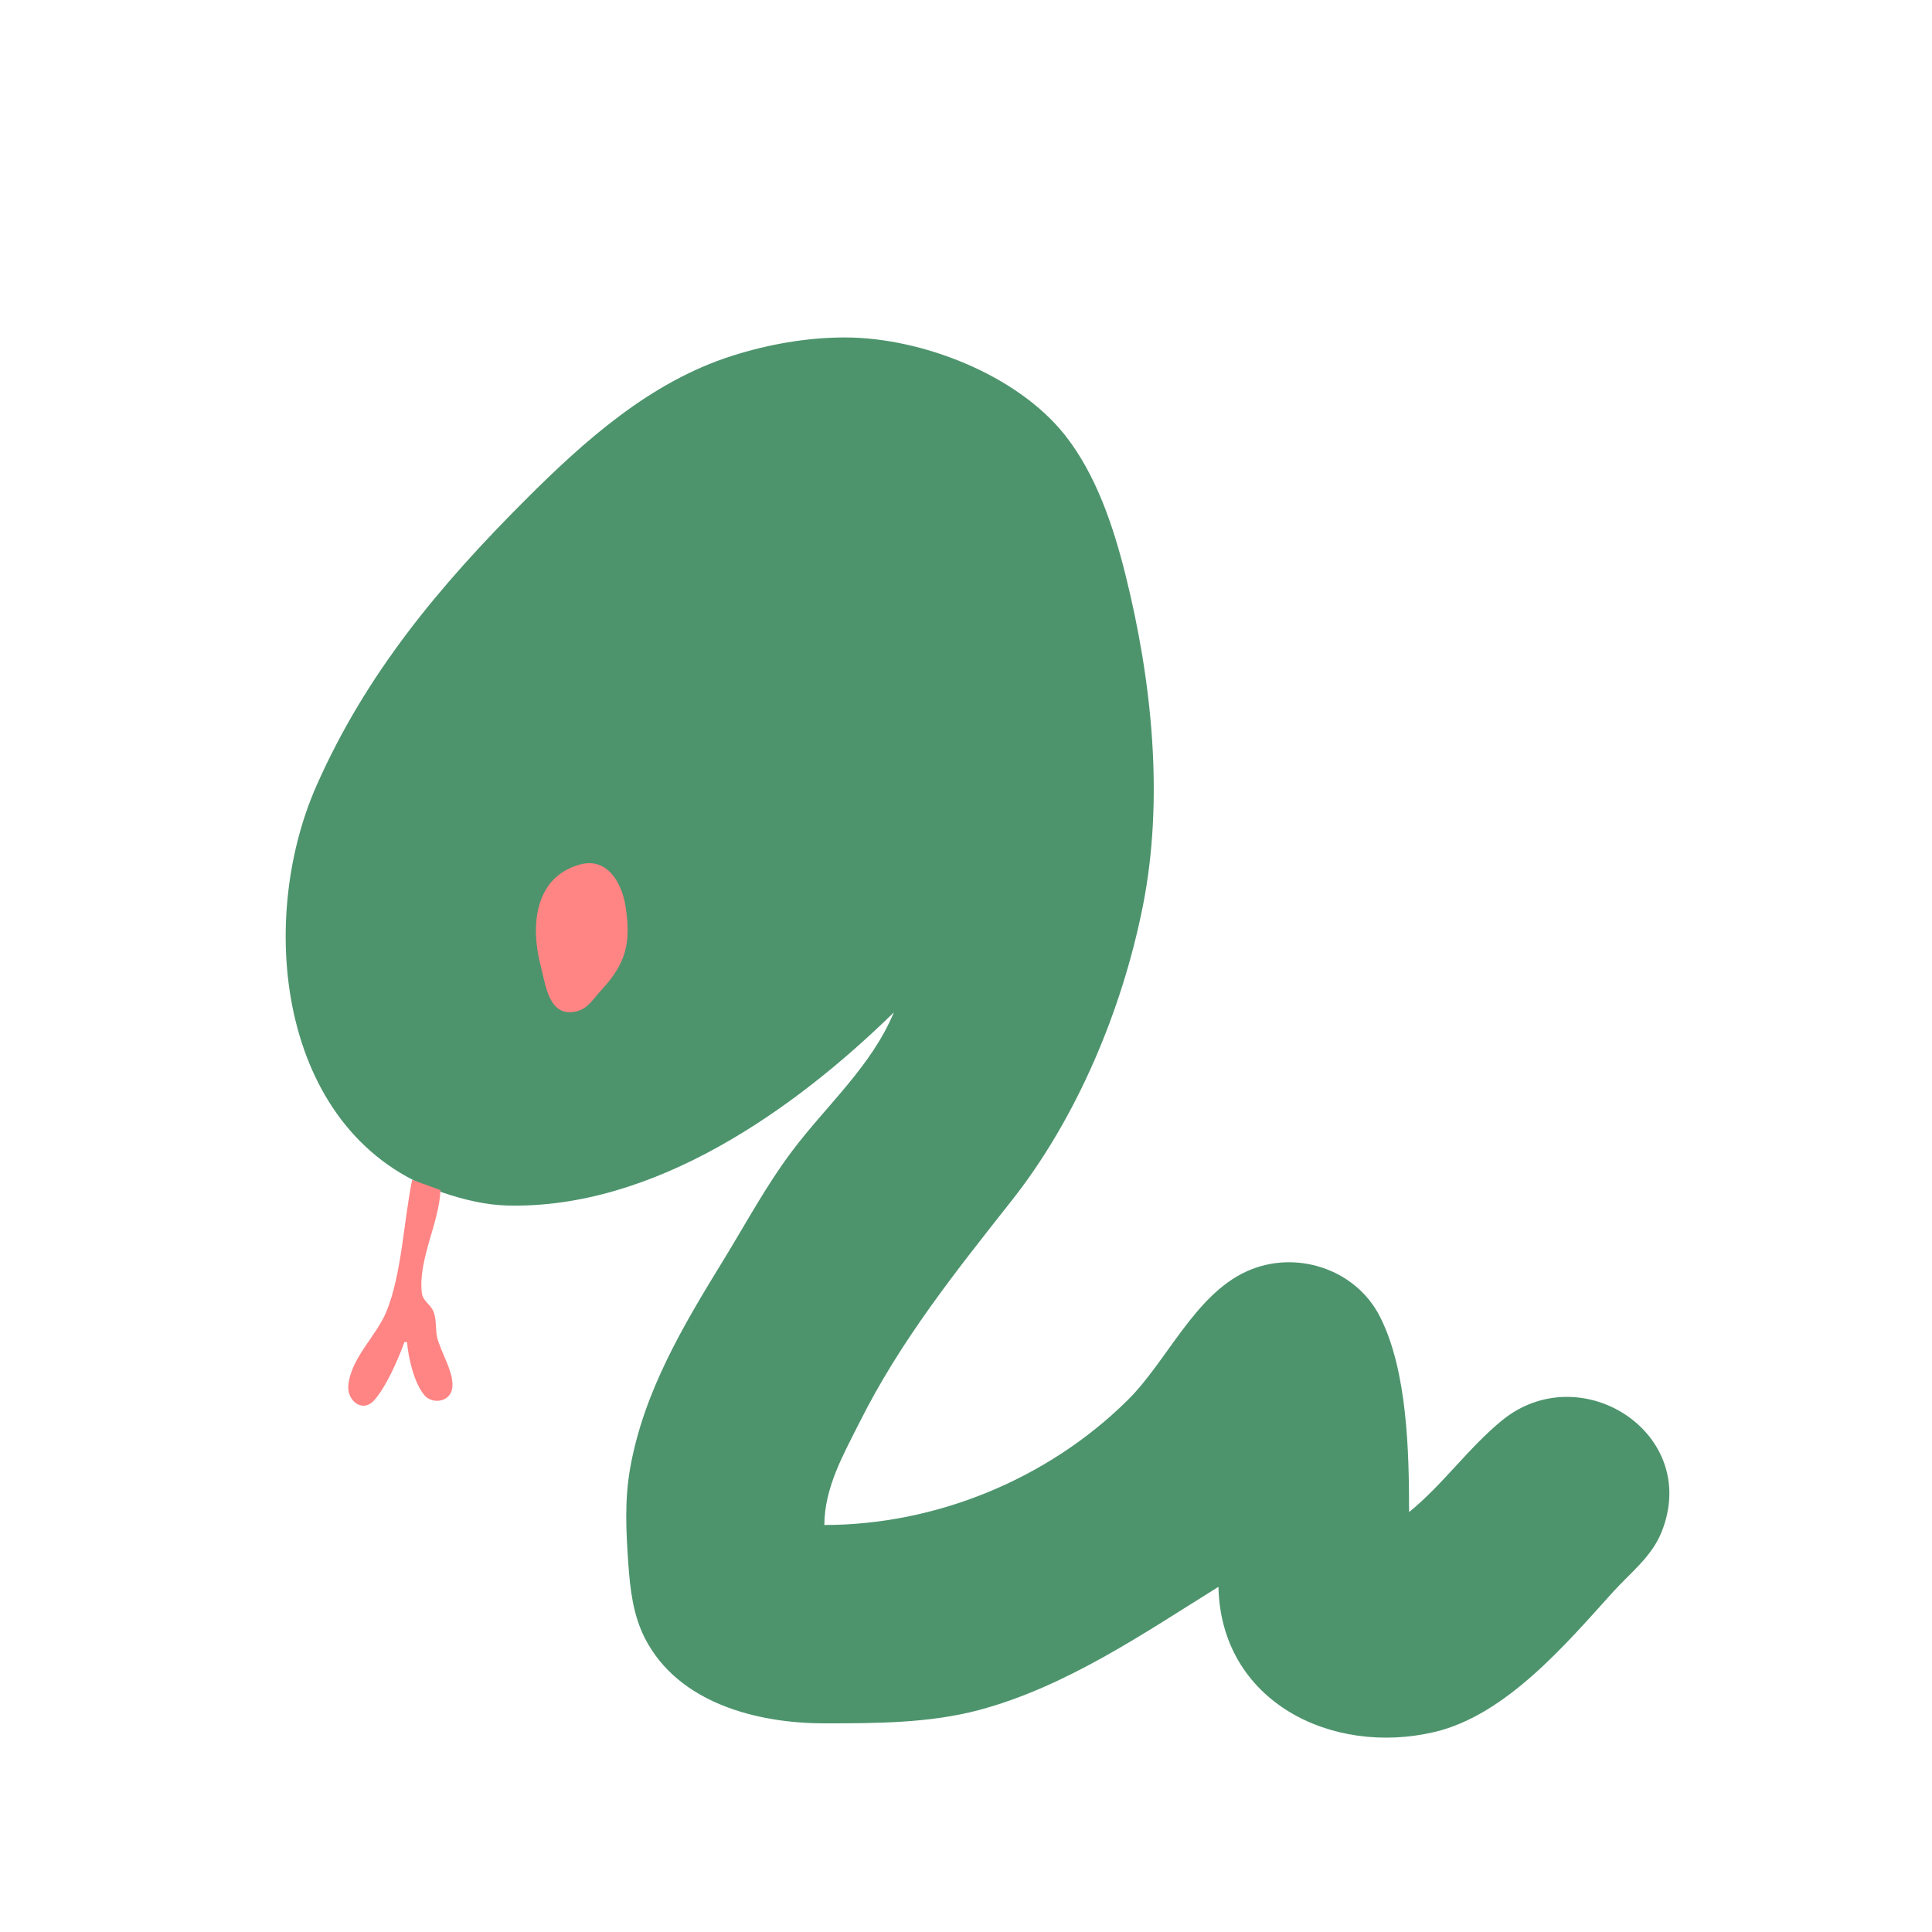 <?xml version="1.0" encoding="UTF-8" standalone="no"?>
<svg
   xmlns:dc="http://purl.org/dc/elements/1.1/"
   xmlns:cc="http://creativecommons.org/ns#"
   xmlns:rdf="http://www.w3.org/1999/02/22-rdf-syntax-ns#"
   xmlns:svg="http://www.w3.org/2000/svg"
   xmlns="http://www.w3.org/2000/svg"
   xmlns:sodipodi="http://sodipodi.sourceforge.net/DTD/sodipodi-0.dtd"
   xmlns:inkscape="http://www.inkscape.org/namespaces/inkscape"
   width="750"
   height="750"
   version="1.1"
   id="svg12"
   sodipodi:docname="AnyConv.com__IMG_5514.svg"
   inkscape:version="1.0.1 (3bc2e813f5, 2020-09-07)">
  <defs
     id="defs16" />
  <sodipodi:namedview
     pagecolor="#ffffff"
     bordercolor="#666666"
     borderopacity="1"
     objecttolerance="10"
     gridtolerance="10"
     guidetolerance="10"
     inkscape:pageopacity="0"
     inkscape:pageshadow="2"
     inkscape:window-width="1920"
     inkscape:window-height="1017"
     id="namedview14"
     showgrid="false"
     inkscape:zoom="1.1333333"
     inkscape:cx="409.46127"
     inkscape:cy="359.72797"
     inkscape:window-x="-8"
     inkscape:window-y="-8"
     inkscape:window-maximized="1"
     inkscape:current-layer="svg12" />
  <path
     style="fill:#4d946d; stroke:none;"
     d="M347 393C338.252 414.012 320.817 429.078 307.375 447C297.372 460.338 289.629 474.838 280.939 489C265.325 514.446 249.904 540.134 244.615 570C242.418 582.407 243.037 594.542 243.91 607C244.608 616.95 245.745 626.957 250.374 636C263.278 661.204 294.042 669 320 669C339.793 669 360.739 668.981 380 663.845C413.737 654.849 443.831 634.165 473 616C473.92 660.585 517.045 681.827 557 672.324C584.693 665.737 607.933 638.155 626.17 618C632.81 610.662 641.049 604.417 644.906 595C660.657 556.542 613.613 526.371 583 551.464C569.967 562.148 560.144 576.296 547 587C547 563.8 546.383 532.013 535.626 511C526.104 492.4 502.761 485.011 484 493.518C463.738 502.705 453.046 528.42 437.714 543.576C406.565 574.365 363.107 592 320 592C320.122 577.307 327.341 564.791 333.753 552C349.649 520.289 371.012 493.602 392.789 466C418.132 433.878 435.59 392.044 443.6 352C451.985 310.085 447.192 264.285 436.873 223C432.206 204.324 425.55 184.315 413.482 169C394.943 145.471 357.704 131 328 131C313.204 131 298.084 133.687 284 138.194C252.388 148.311 227.004 170.996 204 194C170.62 227.38 142.112 261.455 122.862 305C99.051 358.862 108.507 441.489 172 462.996C179.985 465.701 188.536 467.778 197 467.985C253.823 469.378 308.263 430.938 347 393z"
     id="path4" />
  <path
     style="fill:#ff8484; stroke:none;"
     d="M225 335.637C207.141 340.683 205.965 360.032 209.911 375C211.811 382.205 213.014 395.393 223.999 392.562C228.374 391.434 230.5 387.506 233.374 384.424C243.086 374.011 245.003 366.016 242.866 352C241.47 342.849 235.824 332.579 225 335.637z"
     id="path6" />
  <path
     style="fill:#000000; stroke:none;"
     d="M347 392L348 393L347 392z"
     id="path8" />
  <path
     style="fill:#ff8484; stroke:none;"
     d="M160 458C156.781 473.596 155.96 494.499 150.076 509C146.167 518.635 136.083 527.266 135.204 538C134.742 543.655 140.673 548.701 145.273 543.566C149.952 538.344 154.587 527.63 157 521L158 521C158.534 527.113 160.72 536.916 164.818 541.682C167.665 544.993 173.9 544.392 175.303 539.941C177.193 533.949 170.926 524.89 169.669 519C168.989 515.812 169.509 512.128 168.258 509.104C167.128 506.371 164.093 504.982 163.745 501.896C162.282 488.917 170.434 474.972 171 462L160 458z"
     id="path10" />
</svg>
